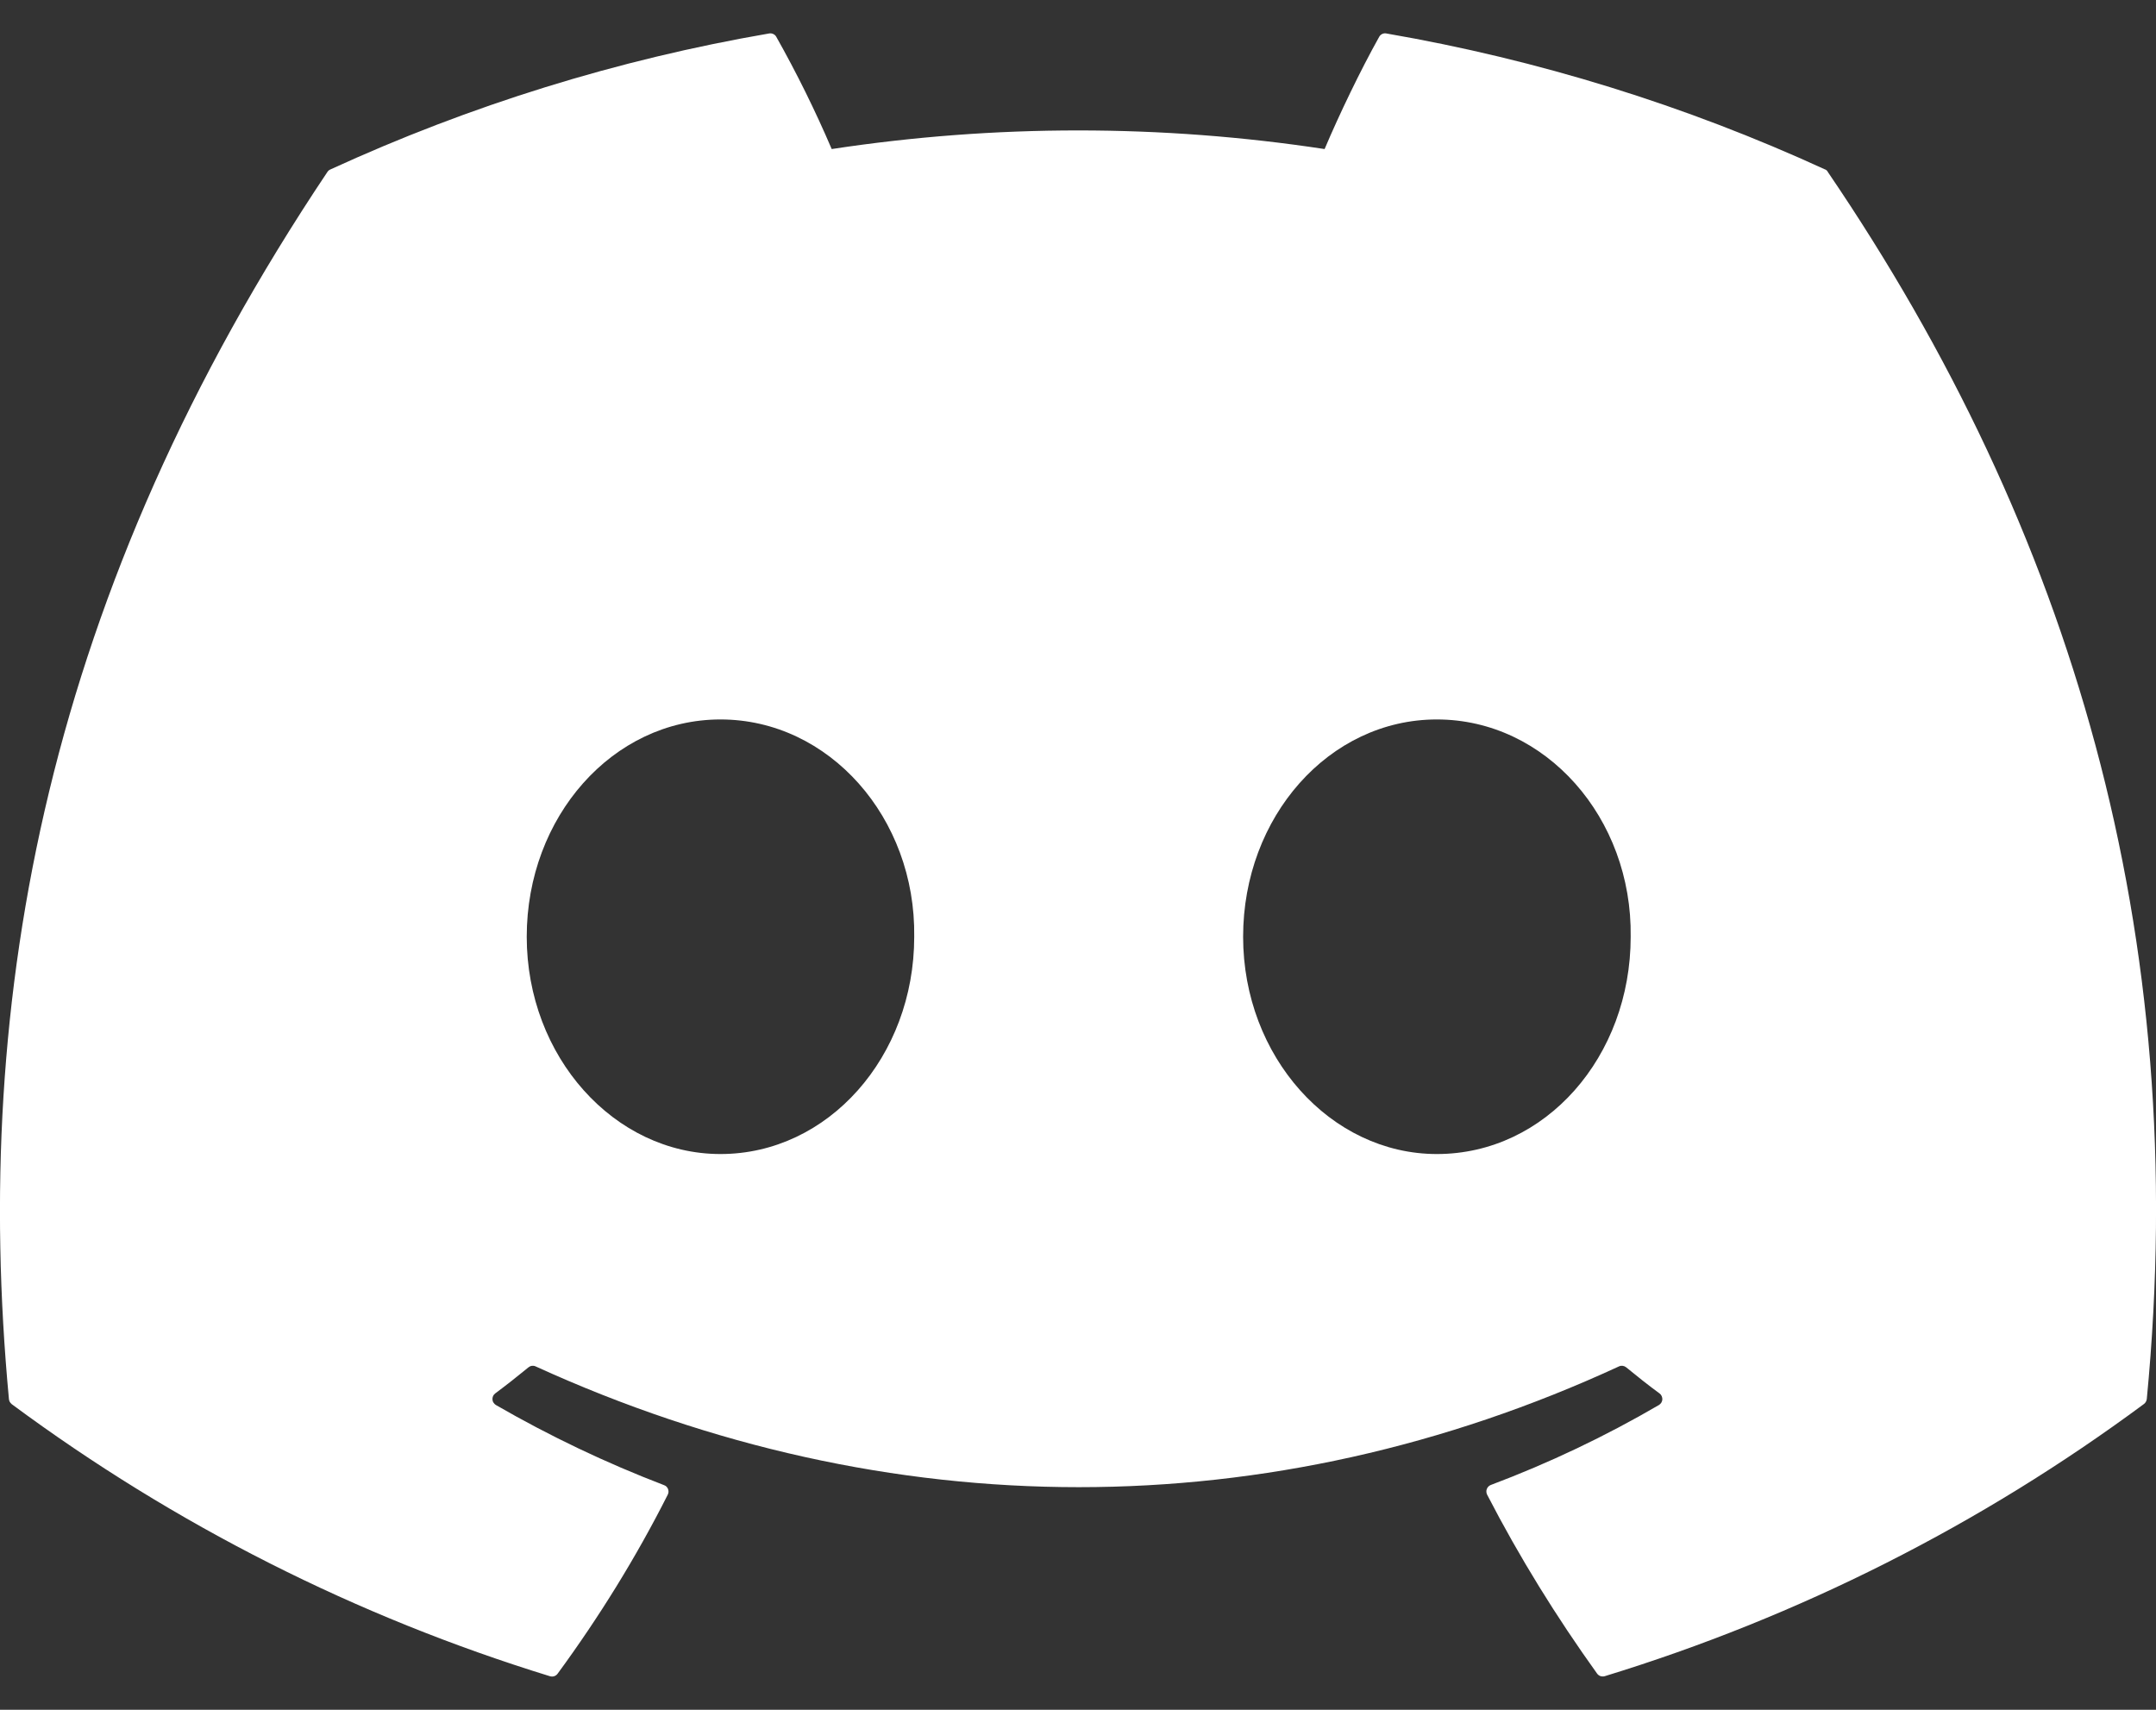 <svg width="29" height="23" viewBox="0 0 29 23" fill="none" xmlns="http://www.w3.org/2000/svg">
<rect x="0" y="0" width="29" height="23" fill="#333333" stroke="none"/>
<path d="M24.55 2.28C22.67 1.417 20.686 0.802 18.647 0.45C18.628 0.446 18.609 0.449 18.592 0.457C18.575 0.465 18.561 0.478 18.552 0.494C18.298 0.948 18.015 1.538 17.817 2.005C15.62 1.671 13.384 1.671 11.187 2.005C10.966 1.488 10.717 0.984 10.441 0.494C10.432 0.478 10.418 0.465 10.4 0.457C10.383 0.449 10.364 0.447 10.346 0.45C8.307 0.801 6.323 1.417 4.443 2.28C4.427 2.287 4.414 2.298 4.404 2.313C0.644 7.931 -0.387 13.409 0.12 18.819C0.121 18.832 0.125 18.845 0.131 18.857C0.138 18.869 0.147 18.879 0.157 18.888C2.346 20.51 4.795 21.748 7.399 22.549C7.417 22.554 7.437 22.554 7.455 22.548C7.473 22.542 7.489 22.53 7.5 22.515C8.058 21.754 8.556 20.95 8.982 20.106C8.988 20.094 8.991 20.081 8.992 20.069C8.992 20.056 8.99 20.043 8.986 20.031C8.981 20.018 8.974 20.008 8.965 19.998C8.955 19.989 8.944 19.982 8.932 19.978C8.151 19.679 7.394 19.318 6.67 18.9C6.657 18.892 6.646 18.881 6.638 18.868C6.629 18.855 6.625 18.84 6.624 18.825C6.623 18.81 6.626 18.794 6.632 18.78C6.638 18.767 6.648 18.754 6.66 18.745C6.813 18.631 6.963 18.513 7.11 18.392C7.123 18.382 7.138 18.375 7.155 18.373C7.171 18.371 7.188 18.373 7.203 18.38C11.949 20.547 17.087 20.547 21.778 18.38C21.793 18.373 21.81 18.371 21.827 18.373C21.843 18.375 21.859 18.382 21.872 18.392C22.017 18.511 22.169 18.632 22.323 18.745C22.335 18.754 22.345 18.766 22.351 18.78C22.357 18.794 22.36 18.809 22.36 18.824C22.359 18.839 22.355 18.854 22.347 18.867C22.339 18.88 22.328 18.891 22.316 18.899C21.593 19.321 20.836 19.681 20.052 19.976C20.04 19.981 20.029 19.988 20.02 19.997C20.011 20.007 20.003 20.018 19.999 20.03C19.994 20.042 19.992 20.055 19.993 20.068C19.994 20.081 19.997 20.094 20.003 20.106C20.438 20.949 20.936 21.752 21.483 22.514C21.494 22.529 21.51 22.541 21.528 22.547C21.547 22.553 21.566 22.553 21.585 22.548C24.193 21.749 26.645 20.511 28.837 18.887C28.848 18.879 28.857 18.869 28.863 18.858C28.87 18.847 28.874 18.834 28.876 18.821C29.48 12.566 27.863 7.132 24.587 2.315C24.58 2.299 24.566 2.286 24.55 2.279V2.28ZM9.691 15.524C8.261 15.524 7.085 14.213 7.085 12.601C7.085 10.99 8.24 9.678 9.691 9.678C11.153 9.678 12.32 11.002 12.297 12.602C12.297 14.213 11.142 15.524 9.691 15.524ZM19.327 15.524C17.898 15.524 16.721 14.213 16.721 12.601C16.721 10.99 17.875 9.678 19.327 9.678C20.79 9.678 21.957 11.002 21.934 12.602C21.934 14.213 20.791 15.524 19.327 15.524Z" fill="white"/>
</svg>
